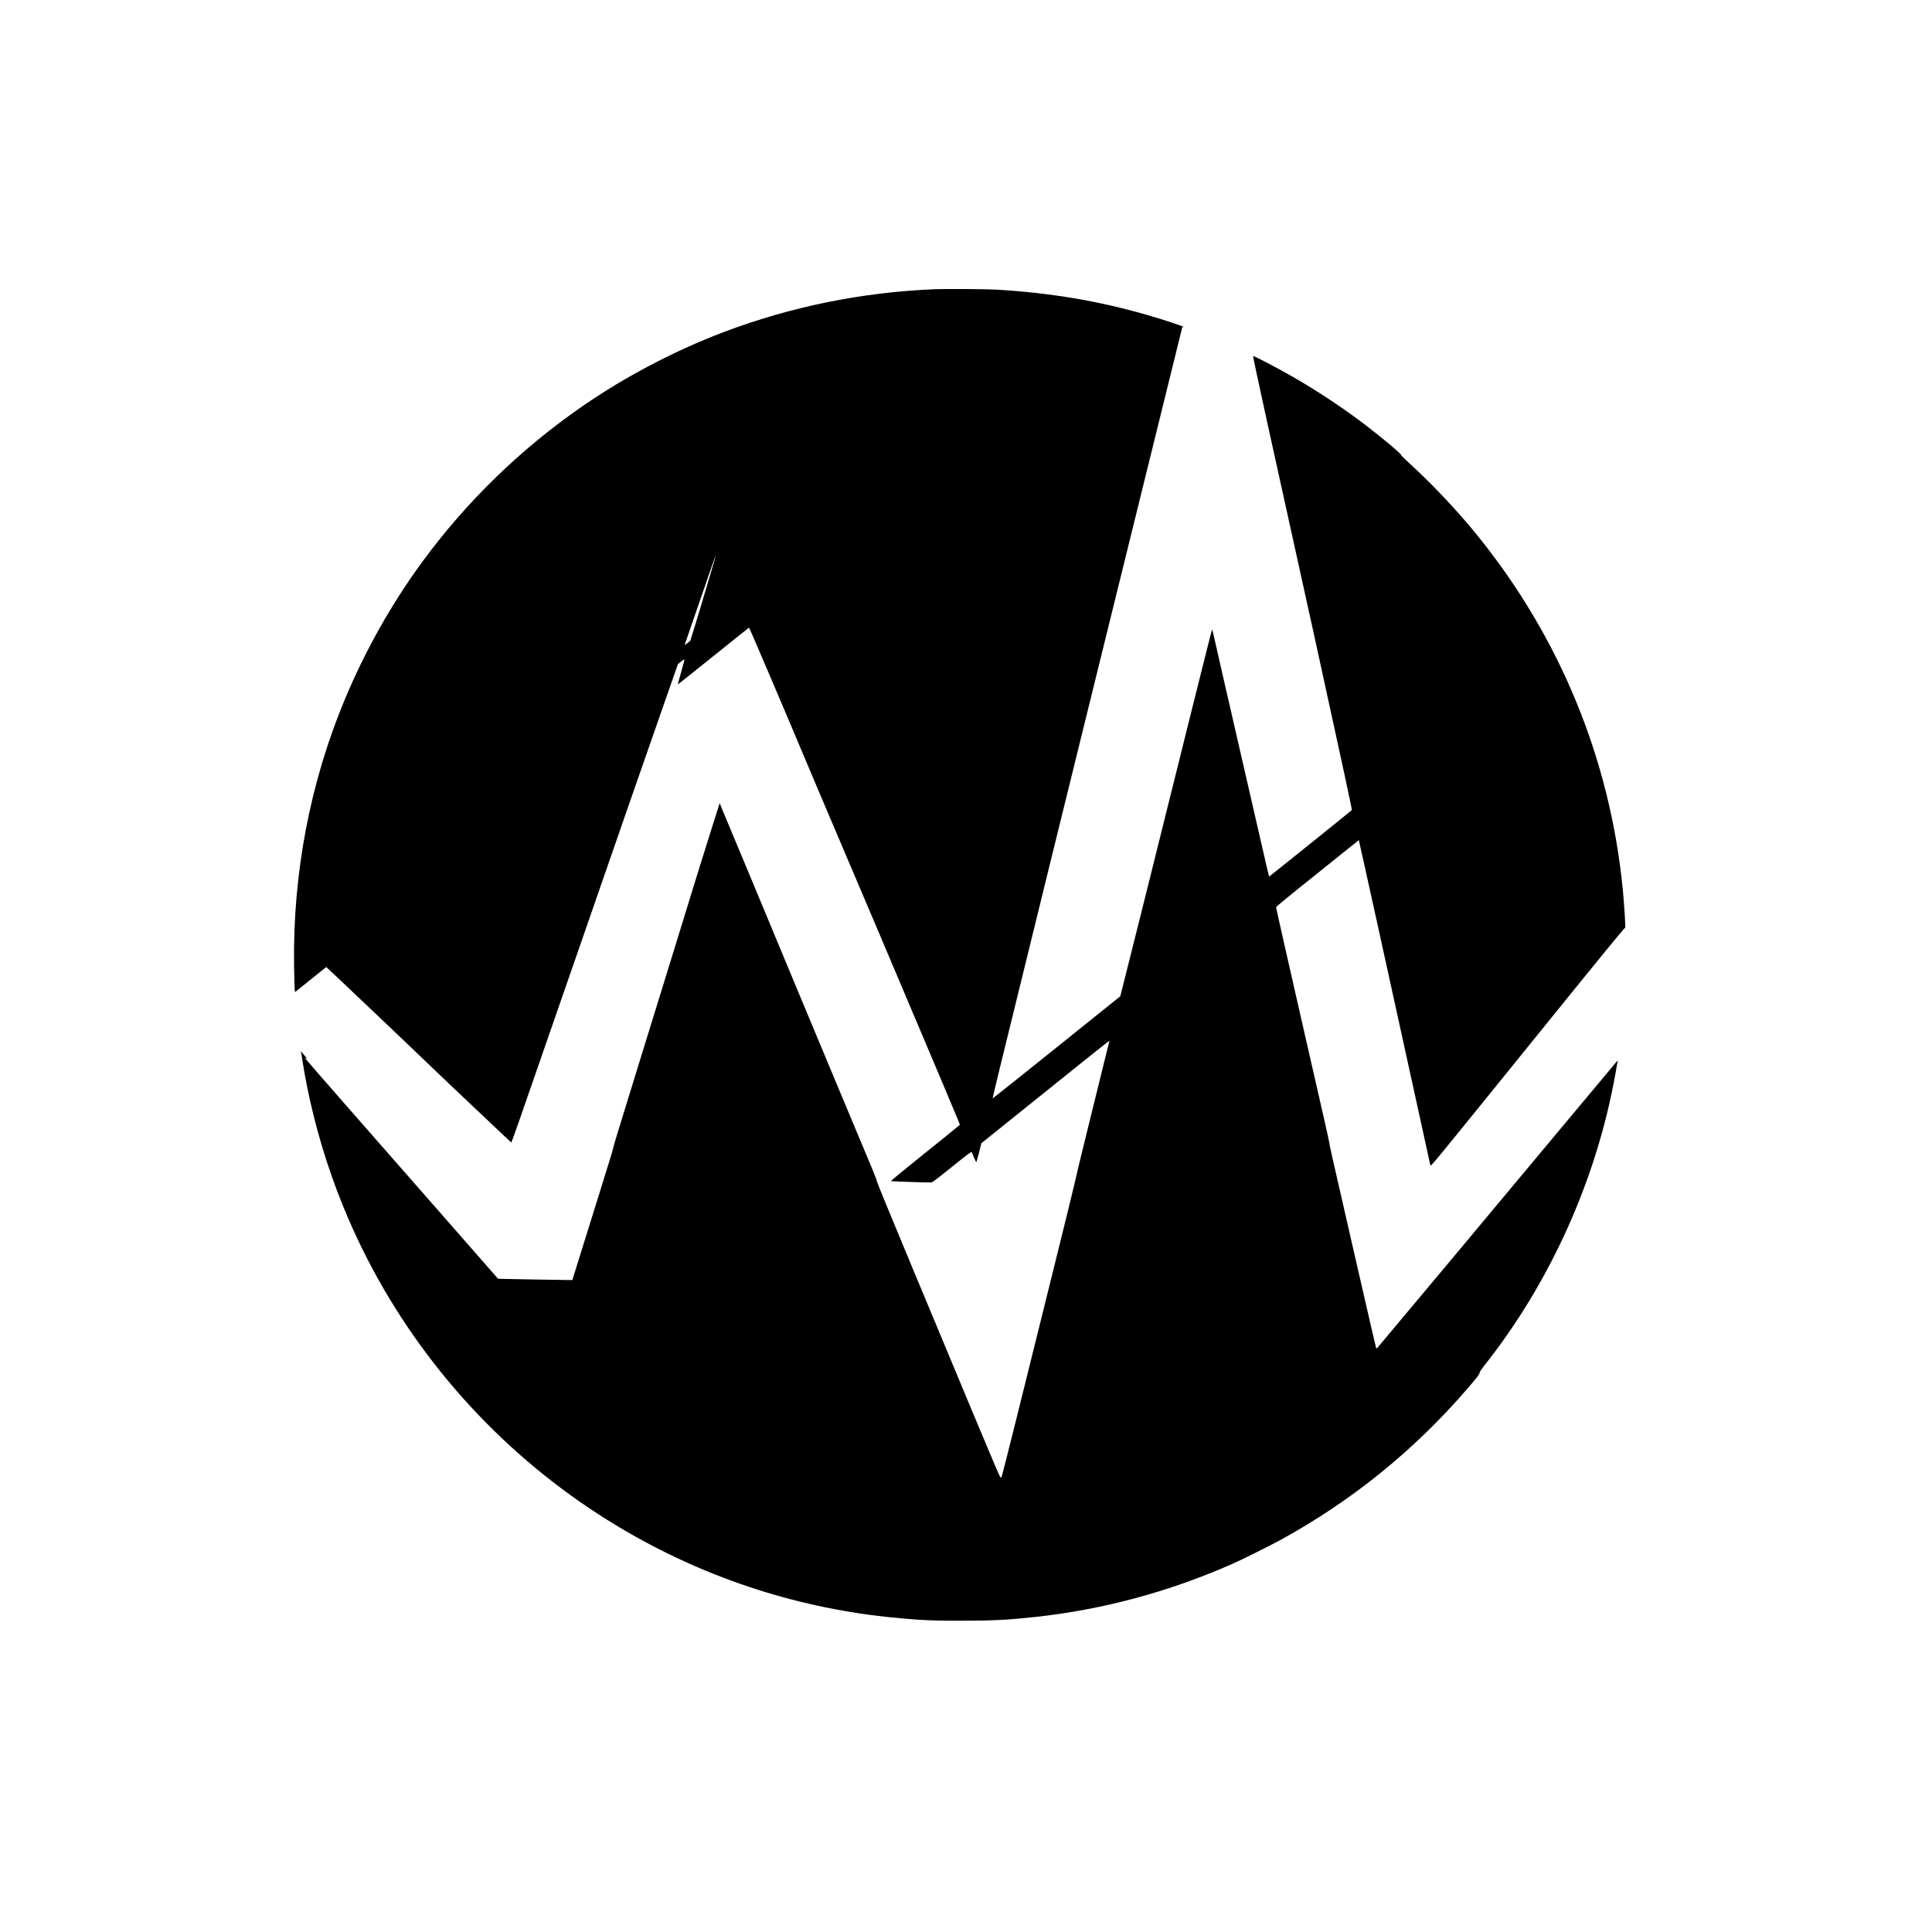 <?xml version="1.0" standalone="no"?>
<!DOCTYPE svg PUBLIC "-//W3C//DTD SVG 20010904//EN"
 "http://www.w3.org/TR/2001/REC-SVG-20010904/DTD/svg10.dtd">
<svg version="1.0" xmlns="http://www.w3.org/2000/svg"
 width="4168pt" height="4168pt" viewBox="0 0 4168 4168"
 preserveAspectRatio="xMidYMid meet">
<g transform="translate(0,4168) scale(0.1,-0.1)"
fill="#000000" stroke="none">
<path d="M20150 35440 c-1568 -67 -3092 -377 -4540 -925 -1048 -397 -2116
-957 -3041 -1596 -1334 -921 -2512 -2066 -3466 -3370 -662 -906 -1221 -1899
-1660 -2948 -754 -1803 -1128 -3766 -1099 -5760 4 -256 10 -488 14 -515 l7
-49 337 271 336 270 189 -176 c304 -284 1992 -1891 2178 -2072 94 -92 249
-240 345 -330 96 -90 422 -398 724 -684 302 -287 552 -522 556 -524 4 -1 87
228 185 510 296 855 1238 3568 1329 3829 72 208 359 1035 974 2809 201 579
724 2081 877 2515 75 215 158 450 183 523 l47 134 68 55 c38 30 71 53 73 50 3
-3 -29 -126 -70 -273 -42 -147 -75 -269 -73 -270 1 -2 347 273 767 611 421
338 767 615 770 615 8 -1 871 -2024 1236 -2898 91 -217 301 -714 468 -1105
689 -1615 1561 -3670 2434 -5737 409 -969 413 -980 407 -989 -2 -5 -340 -278
-750 -607 -409 -329 -741 -601 -737 -605 6 -5 716 -30 858 -29 40 0 62 17 460
336 295 237 420 332 425 322 4 -7 26 -58 49 -113 23 -55 46 -104 50 -108 4 -5
31 86 59 201 l53 209 971 780 c535 429 1157 929 1384 1111 227 182 410 325
408 319 -3 -7 -74 -295 -159 -642 -85 -346 -248 -1006 -361 -1465 -114 -459
-208 -853 -210 -875 -2 -22 -224 -929 -494 -2015 -270 -1086 -627 -2522 -792
-3190 -166 -668 -307 -1220 -313 -1227 -8 -9 -15 -9 -27 0 -10 7 -250 571
-534 1252 -285 682 -881 2113 -1326 3179 -465 1114 -807 1946 -804 1956 3 10
-48 145 -116 306 -67 159 -201 480 -299 714 -98 234 -300 718 -450 1075 -423
1011 -1463 3505 -1825 4380 -180 435 -410 985 -511 1224 -101 238 -184 438
-184 444 0 6 -2 8 -5 6 -2 -3 -60 -185 -129 -405 -68 -219 -163 -523 -211
-674 -106 -334 -130 -414 -335 -1080 -89 -289 -226 -734 -305 -990 -79 -256
-218 -708 -310 -1005 -92 -297 -292 -945 -445 -1440 -451 -1459 -567 -1839
-567 -1860 0 -11 -38 -144 -86 -295 -47 -151 -190 -610 -317 -1020 -443 -1424
-471 -1514 -473 -1516 -4 -2 -1600 25 -1602 28 -3 5 -478 547 -799 913 -392
445 -1492 1700 -2538 2894 -460 525 -835 957 -833 959 2 2 13 -1 24 -8 33 -17
25 -3 -39 69 -33 37 -60 74 -60 81 0 7 -2 11 -5 8 -7 -6 77 -506 126 -752 175
-875 439 -1759 774 -2581 255 -629 550 -1229 888 -1810 1302 -2237 3186 -4086
5447 -5347 1783 -994 3731 -1587 5770 -1757 471 -40 646 -46 1235 -46 674 0
1020 18 1600 81 1471 160 2912 550 4270 1154 208 92 813 394 1030 513 1534
842 2885 1937 4022 3259 224 261 263 312 263 342 0 18 29 62 93 144 1429 1800
2432 4030 2837 6307 22 127 43 244 46 260 4 20 3 27 -4 20 -6 -5 -594 -710
-1309 -1566 -1961 -2350 -3133 -3753 -3822 -4572 -55 -66 -67 -76 -73 -60 -7
17 -128 543 -529 2293 -456 1992 -478 2088 -478 2120 1 22 -142 651 -637 2815
-237 1033 -514 2266 -514 2283 1 10 182 162 433 363 238 190 639 512 892 716
l460 369 128 -575 c71 -317 198 -891 282 -1276 191 -866 1124 -5117 1133
-5165 8 -34 24 -14 2102 2555 1681 2078 2095 2584 2101 2569 13 -36 -21 522
-52 831 -276 2809 -1356 5434 -3138 7635 -428 528 -955 1088 -1448 1539 -119
108 -199 189 -196 196 7 20 -369 337 -732 617 -474 366 -1068 761 -1600 1066
-342 196 -849 461 -860 450 -3 -3 34 -192 84 -419 49 -228 122 -560 160 -739
39 -179 124 -570 191 -870 243 -1096 693 -3136 884 -4010 665 -3039 817 -3745
809 -3757 -9 -14 -1775 -1433 -1783 -1433 -3 0 -61 242 -128 538 -68 295 -164
713 -213 927 -102 443 -469 2043 -654 2850 -68 297 -147 646 -176 775 -29 129
-55 238 -59 242 -3 4 -183 -707 -400 -1580 -685 -2758 -1577 -6332 -1581
-6335 -2 -2 -622 -500 -1377 -1106 -756 -606 -1376 -1101 -1378 -1098 -2 2 66
287 150 633 85 346 311 1264 501 2039 190 776 432 1759 536 2185 205 835 1038
4217 1454 5900 140 569 318 1292 396 1605 277 1126 742 3012 898 3640 l158
640 29 -2 c68 -6 -422 157 -806 267 -1033 297 -2062 470 -3210 540 -226 14
-1119 20 -1370 10z m-4840 -6201 c-252 -845 -341 -1142 -381 -1265 l-39 -121
-61 -48 c-53 -42 -60 -45 -54 -24 9 28 286 834 511 1481 87 252 159 456 161
454 2 -2 -60 -217 -137 -477z"/>
</g>
</svg>
